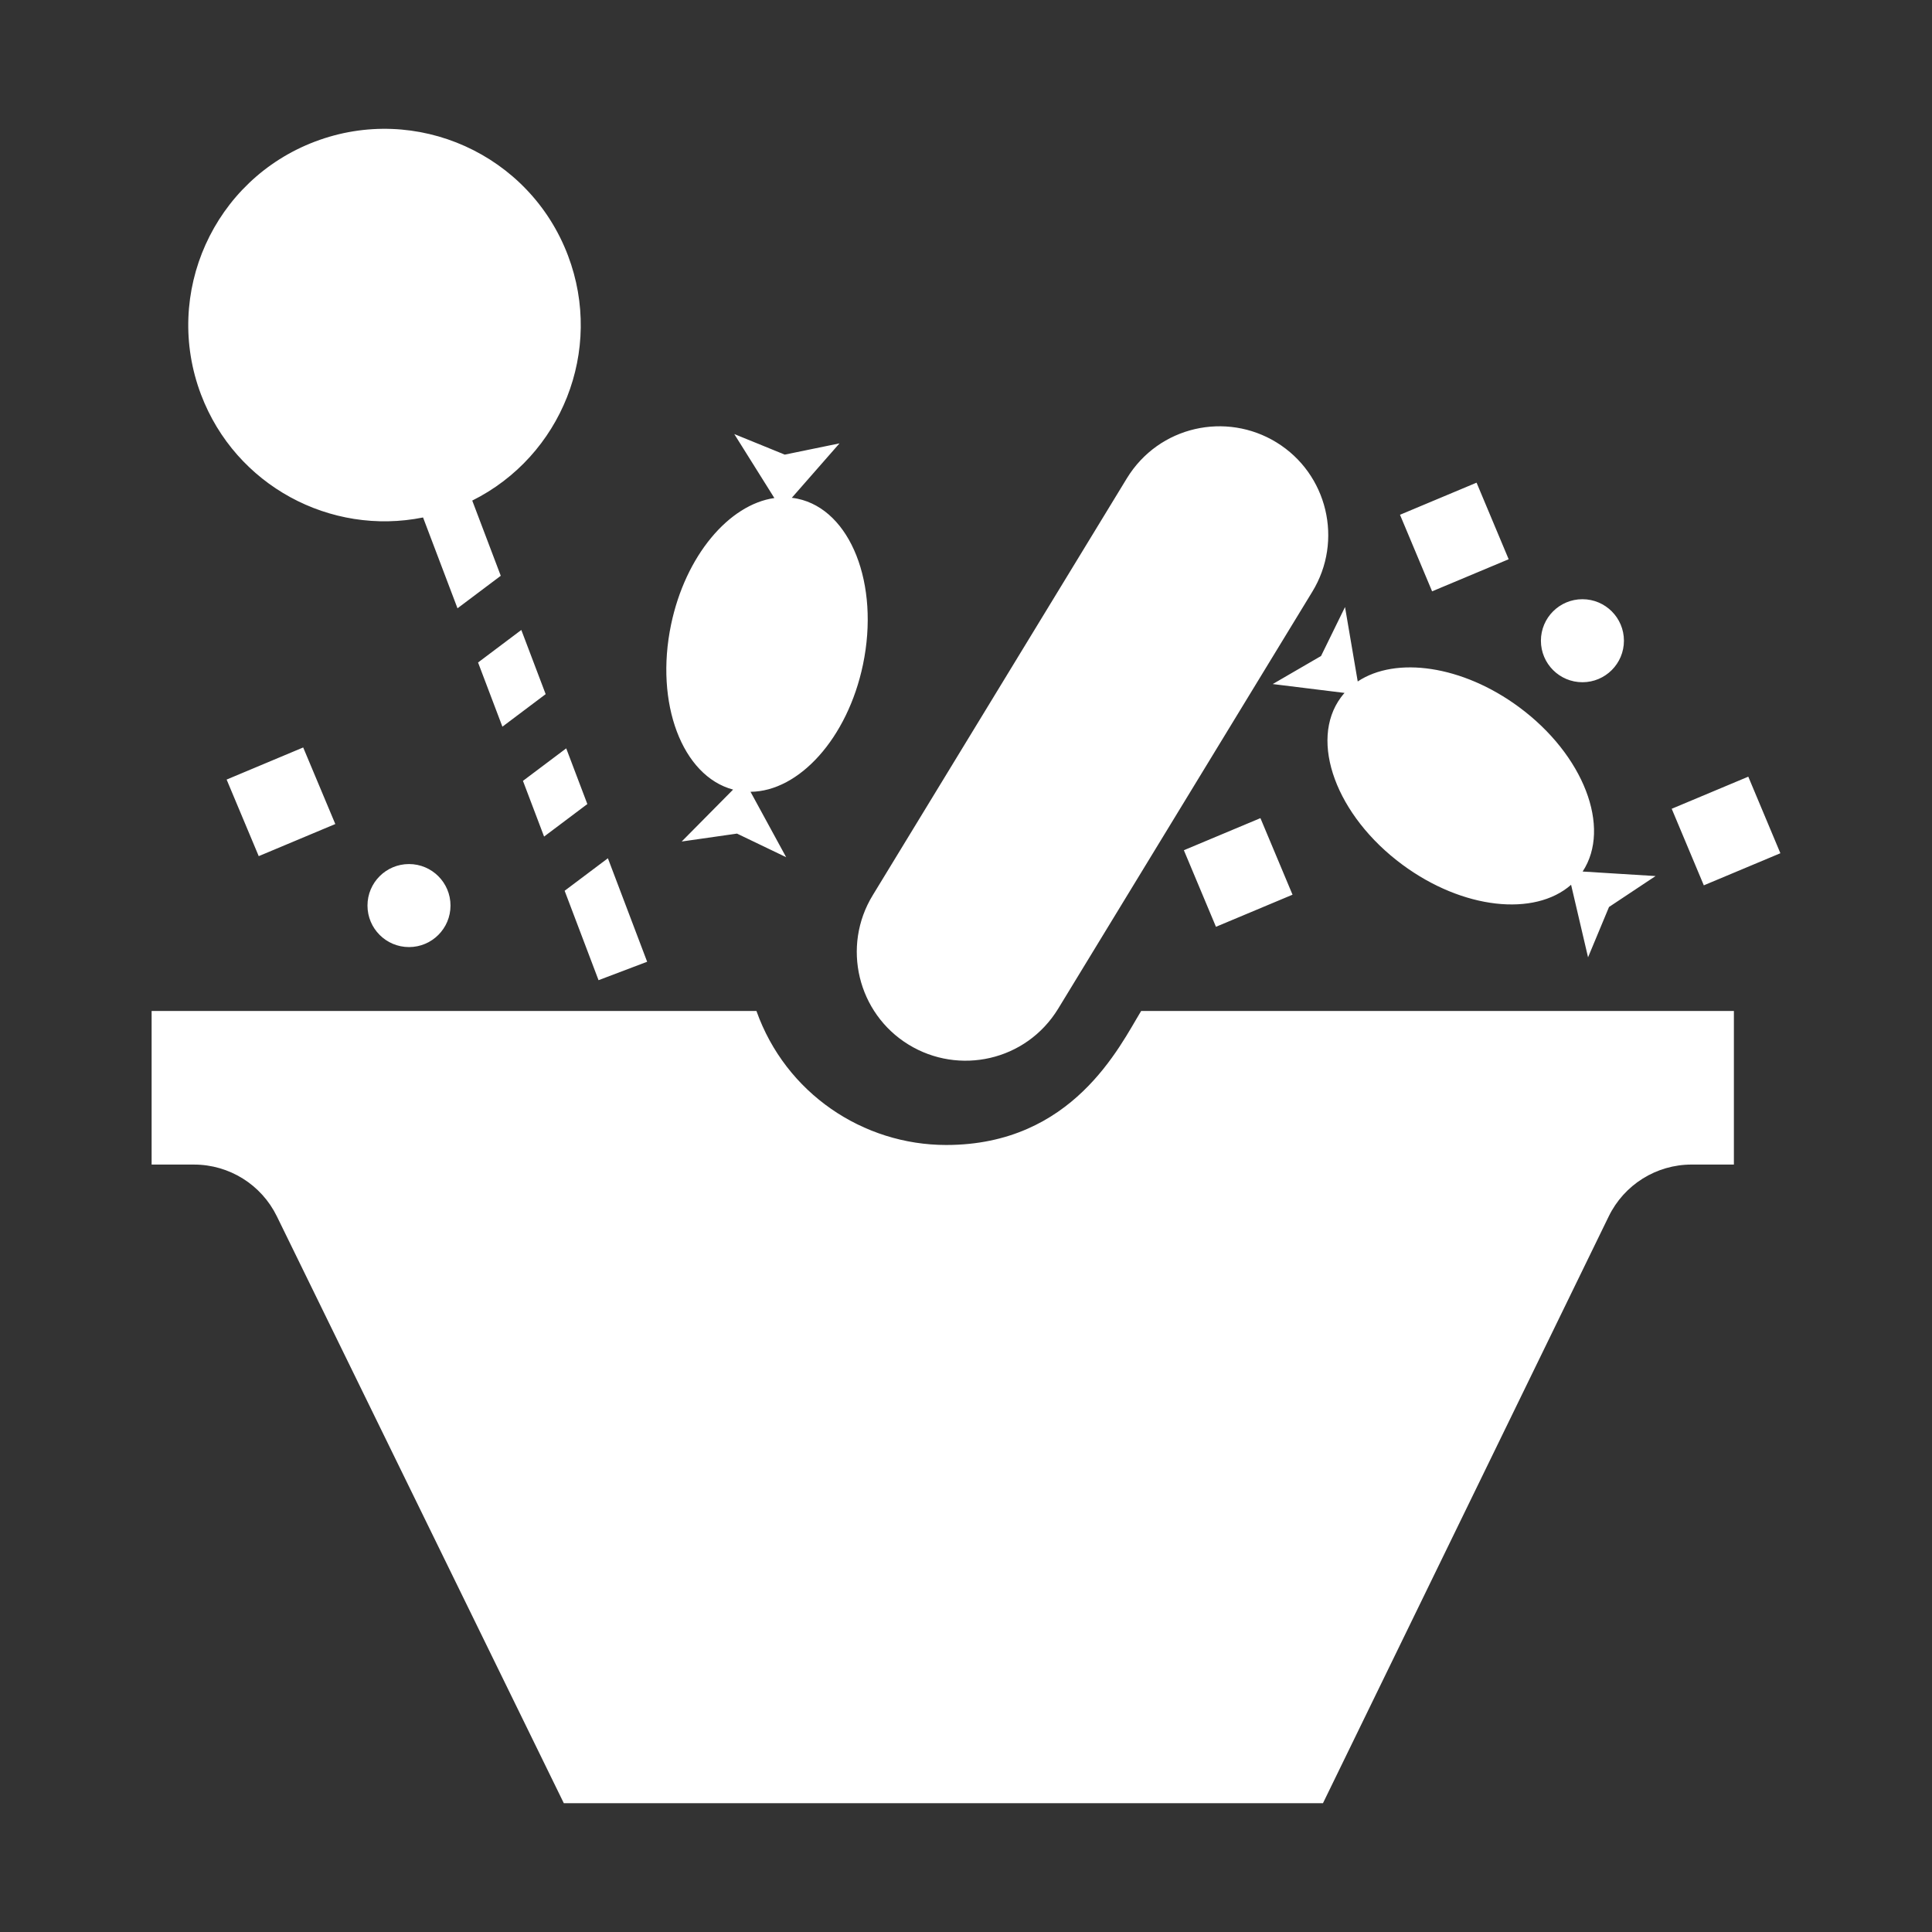 <?xml version="1.0" encoding="utf-8"?>
<!-- Generator: Adobe Illustrator 16.0.4, SVG Export Plug-In . SVG Version: 6.00 Build 0)  -->
<!DOCTYPE svg PUBLIC "-//W3C//DTD SVG 1.1//EN" "http://www.w3.org/Graphics/SVG/1.1/DTD/svg11.dtd">
<svg version="1.1"
	 id="Capa_1" shape-rendering="geometricPrecision" text-rendering="geometricPrecision" image-rendering="optimizeQuality"
	 xmlns="http://www.w3.org/2000/svg" xmlns:xlink="http://www.w3.org/1999/xlink" x="0px" y="0px" width="300px" height="300px"
	 viewBox="0 0 300 300" enable-background="new 0 0 300 300" xml:space="preserve">
<rect x="0" y="0" width="300" height="300" fill="#333333" stroke="none"/>
<path style="fill: #FFFFFF;" d="M197.628,106.22l11.151,1.375c-0.197,0.226-0.389,0.457-0.568,0.7c-4.992,6.761-0.71,18.398,9.574,25.988
	c9.375,6.922,20.504,8.086,26.173,3.105l2.634,11.263l3.254-7.814l7.229-4.803l-11.324-0.702c4.488-6.817,0.176-18.116-9.885-25.539
	c-8.784-6.485-19.109-7.917-25.039-3.975l-1.972-11.558l-3.724,7.603L197.628,106.22z M141.086,162.21
	c7.8,4.786,18.232,2.56,23.213-5.558l39.463-64.75c4.868-7.932,2.377-18.345-5.557-23.213c-7.801-4.786-18.232-2.556-23.213,5.561
	l-39.463,64.747C130.66,146.933,133.156,157.346,141.086,162.21z M269.238,156.98h-92.037c-3.35,5.496-10.626,20.812-30.276,20.812
	c-12.895,0-24.918-8.006-29.466-20.812H23.543v23.854h6.583c5.468,0,10.456,3.114,12.858,8.023L87.55,280h117.88l44.373-91.121
	c2.397-4.924,7.393-8.047,12.868-8.047h6.567v-23.854l0,0V156.98L269.238,156.98z M264.568,137.475l-4.986-11.889l11.891-4.985
	l4.984,11.889L264.568,137.475z M195.719,127.039l4.984,11.889l-11.89,4.984l-4.983-11.889L195.719,127.039z M222.376,91.823
	l-4.985-11.89l11.89-4.984l4.984,11.89L222.376,91.823z M35.19,121.051l11.89-4.985l4.985,11.89l-11.89,4.986L35.19,121.051z
	 M245.718,93.045c3.56,0,6.446,2.886,6.446,6.446c0,3.56-2.887,6.446-6.446,6.446s-6.446-2.886-6.446-6.446
	C239.271,95.931,242.158,93.045,245.718,93.045z M63.508,134.17c3.56,0,6.446,2.886,6.446,6.446c0,3.56-2.886,6.446-6.446,6.446
	s-6.446-2.886-6.446-6.446C57.062,137.056,59.948,134.17,63.508,134.17z M113.834,122.607l-7.982,8.063l8.59-1.229l7.631,3.664
	l-5.533-10.156c7.546-0.059,15.074-8.336,17.461-19.743c2.621-12.509-1.932-24.043-10.157-25.765
	c-0.296-0.062-0.594-0.107-0.892-0.143l7.405-8.452l-8.501,1.747l-7.839-3.195l6.226,9.936c-7.049,1.007-13.801,8.949-16.037,19.636
	C101.642,109.207,105.946,120.509,113.834,122.607z M92.942,152.203l7.547-2.863l-6.095-16.07l-6.717,5.049L92.942,152.203z
	 M65.692,80.352l5.349,14.104l6.717-5.05L73.33,77.73c13.837-6.896,20.464-23.295,14.864-38.057
	c-5.967-15.734-23.559-23.65-39.293-17.683C33.17,27.957,25.253,45.548,31.22,61.281C36.583,75.423,51.338,83.247,65.692,80.352z
	 M81.204,121.253l3.281,8.65l6.717-5.05l-3.281-8.649L81.204,121.253z M74.233,102.871l3.78,9.967l6.717-5.051l-3.781-9.966
	L74.233,102.871z"/>
</svg>
